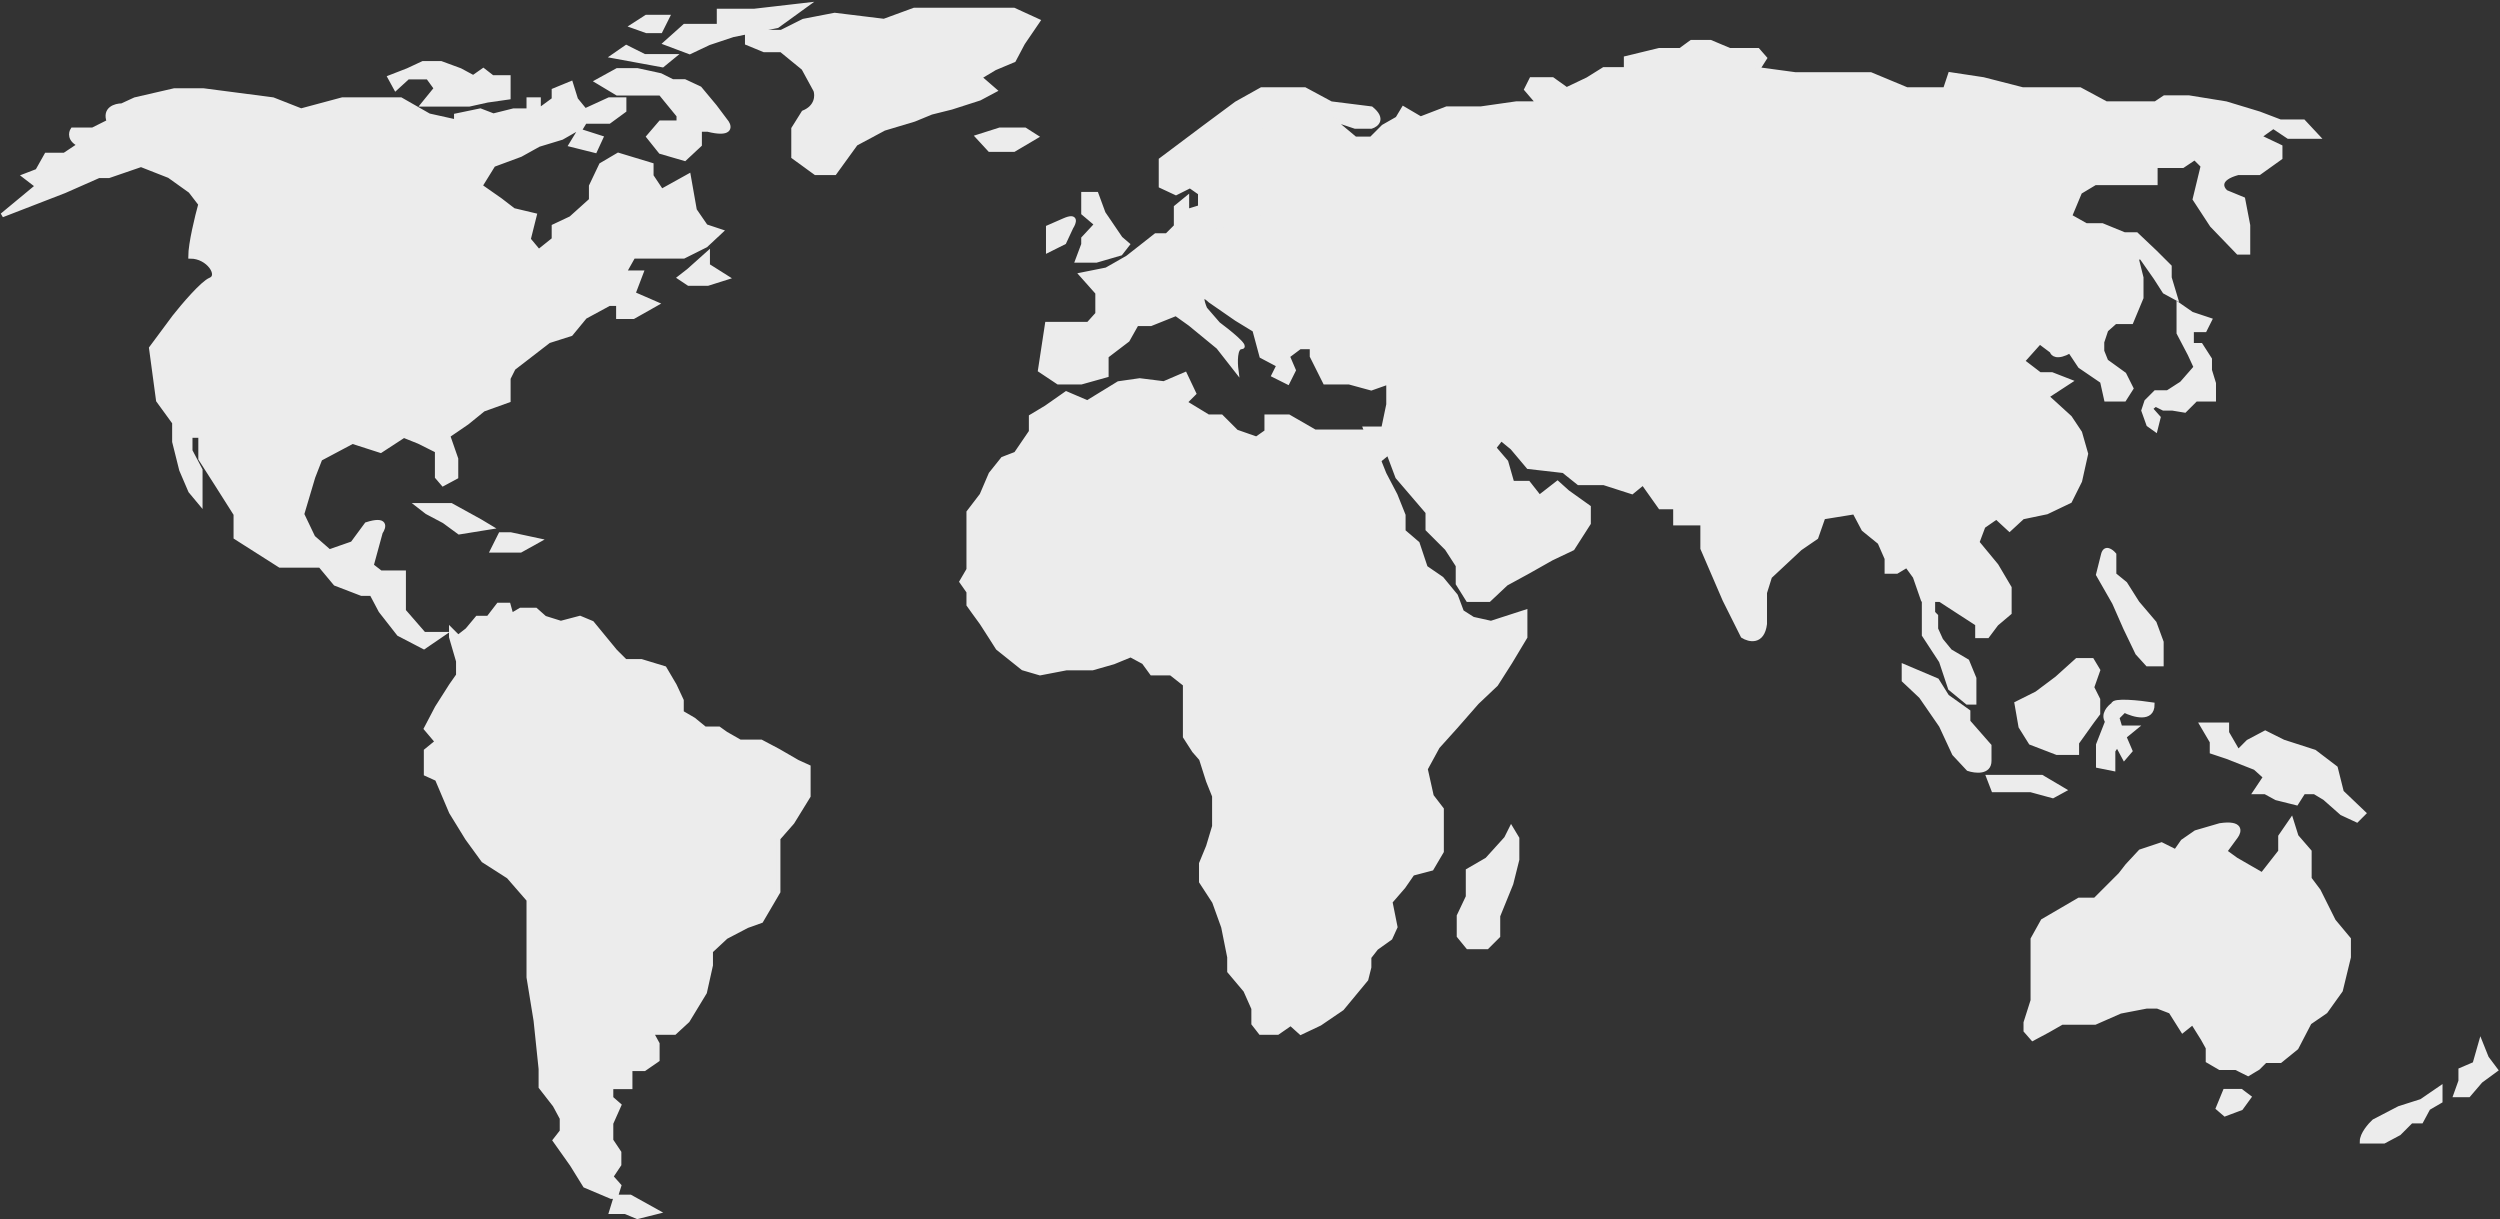 <svg width="1183" height="577" viewBox="0 0 1183 577" fill="none" xmlns="http://www.w3.org/2000/svg">
<rect x="0" y="0" width="1183" height="577" fill="#333333" stroke="none"/>
<path d="M474.524 217.127L480.717 214.745L487.863 204.265V197.119L495.008 192.831L504.536 186.162L514.54 190.45L529.308 181.398L539.312 179.969L550.745 181.398L560.749 177.111L565.037 186.162L560.749 190.45L571.706 197.119H577.899L585.045 204.265L594.572 207.599L599.336 204.265V197.119H609.816L622.202 204.265H634.588H646.022L652.215 217.127L655.073 224.273L660.313 234.277L664.124 243.804V251.427L670.793 257.143L674.605 268.576L682.227 273.816L688.896 281.915L691.754 289.537L696.994 292.872L705.569 294.777L721.766 289.537V301.447L714.621 313.356L707.951 323.837L698.9 332.412L688.896 343.845L680.321 353.372L674.605 363.853L677.463 376.715L682.227 382.908V393.388V402.916L677.463 411.015L668.412 413.397L664.124 419.59L657.931 426.735L660.313 438.645L657.931 443.885L651.262 448.649L647.927 452.936V457.7L646.498 463.417L635.065 477.232L624.584 484.378L615.533 488.665L610.769 484.378L604.576 488.665H596.478L593.143 484.378V477.232L589.332 468.657L581.71 459.606V452.936L578.852 438.645L574.564 426.735L568.371 417.208V408.633L571.706 400.534L574.564 391.007V382.908V376.715L571.706 369.569L568.371 359.089L565.037 355.278L560.749 348.609V340.986V329.553V323.837L554.08 318.596H545.028L541.217 313.356L535.024 310.022L526.926 313.356L516.922 316.215H504.536L492.15 318.596L484.052 316.215L472.142 306.687L468.807 301.447L464.52 294.777L460.709 289.537L458.327 286.202V280.009L454.992 275.246L458.327 269.529V259.525V254.761V249.045V242.375L464.52 234.277L468.807 224.273L474.524 217.127Z" fill="#ECECEC" stroke="#ECECEC" stroke-width="2"/>
<path d="M712.716 396.723L703.664 406.727L694.613 411.968V424.353L690.326 433.405V442.932L694.613 448.173H703.664L708.905 442.932V433.405L715.098 418.161L717.956 406.727V396.723L715.098 391.959L712.716 396.723Z" fill="#ECECEC" stroke="#ECECEC" stroke-width="2"/>
<path d="M1049.52 524.394L1052.85 516.295H1060.48L1064.29 519.154L1060.48 524.394L1052.85 527.252L1049.52 524.394Z" fill="#ECECEC" stroke="#ECECEC" stroke-width="2"/>
<path d="M1003.31 478.661L991.399 483.901H975.679L969.009 487.712L961.863 491.523L958.529 487.712V483.901L961.863 473.421V459.129V444.362L966.627 435.787L983.777 425.783H991.399L1003.31 413.873L1006.64 409.586L1012.84 402.916L1022.84 399.582L1029.51 402.916L1032.84 398.152L1039.04 393.865L1050.47 390.53C1060.76 389.006 1059.84 393.389 1058.09 395.771L1052.85 402.916L1058.09 406.727L1070.48 413.873L1079.05 402.916V395.771L1084.29 388.148L1086.68 395.771L1092.87 402.916V415.779L1097.16 421.495L1104.3 435.787L1111.45 444.362V452.936L1107.64 468.657L1100.49 478.661L1092.87 483.901L1086.68 495.811L1079.05 502.004H1071.91L1068.57 505.339L1063.81 508.197L1058.09 505.339H1050.47L1044.75 502.004V495.811L1042.37 491.523L1037.61 483.901L1032.84 487.712L1027.13 478.661L1020.93 476.279H1015.69L1003.31 478.661Z" fill="#ECECEC" stroke="#ECECEC" stroke-width="2"/>
<path d="M1128.12 540.114H1117.64C1117.64 536.685 1121.45 532.334 1123.36 530.587L1135.27 524.394L1145.75 521.059L1154.8 514.866V521.059L1149.08 524.394L1145.75 530.587H1140.98L1135.27 536.303L1128.12 540.114Z" fill="#ECECEC" stroke="#ECECEC" stroke-width="2"/>
<path d="M1168.14 518.202H1161.94L1164.33 511.532V506.292L1171 503.434L1173.85 493.43L1176.71 500.575L1181 506.292L1173.85 511.532L1168.14 518.202Z" fill="#ECECEC" stroke="#ECECEC" stroke-width="2"/>
<path d="M298.263 566.316L311.125 573.461L301.597 575.843L295.881 573.461H289.212L291.41 566.316H289.212L276.826 561.075L270.633 551.071L262.534 539.638L265.869 535.351V529.158L262.534 522.965L255.865 514.39V505.815L253.483 482.949L250.148 462.464V443.409V425.783L240.62 414.826L228.711 407.204L221.089 396.723L213.467 384.337L206.797 368.617L201.557 366.235V355.278L206.797 350.991L201.557 344.798L206.797 334.794L213.467 324.313L216.801 319.549V312.88L213.467 301.447V298.112L216.801 301.447L221.089 298.112L225.853 292.396H231.093L235.857 286.203H240.62L241.995 291.15L246.337 288.585H253.483L257.77 292.396L265.392 294.778L274.444 292.396L280.16 294.778L291.117 308.116L295.881 312.88H303.503L314.46 316.215L319.224 324.313L322.558 331.459V337.176L328.275 340.51L333.515 344.798H340.184L343.519 347.18L350.188 350.991H360.193L368.291 355.278L377.342 360.518L382.582 362.9V368.617V376.715L374.96 389.101L368.291 396.723V407.204V421.972L360.193 435.787L353.523 438.169L343.519 443.409L336.373 450.078V456.748L333.515 469.61L325.417 482.949L319.224 488.665H313.507H308.267L311.125 493.905V501.528L304.932 505.815H298.263V514.39H289.212V519.63L293.023 522.965L289.212 531.54V535.351V539.638L293.023 545.355V551.071L289.212 556.788L293.023 561.075L291.41 566.316H298.263Z" fill="#ECECEC"/>
<path d="M311.125 573.461L298.263 566.316H289.212L276.826 561.075L270.633 551.071L262.534 539.638L265.869 535.351V529.158L262.534 522.965L255.865 514.39V505.815L253.483 482.949L250.148 462.464V443.409V425.783L240.62 414.826L228.711 407.204L221.089 396.723L213.467 384.337L206.797 368.617L201.557 366.235V355.278L206.797 350.991L201.557 344.798L206.797 334.794L213.467 324.313L216.801 319.549V312.88L213.467 301.447V298.112L216.801 301.447L221.089 298.112L225.853 292.396H231.093L235.857 286.203H240.62L243.002 294.778L240.62 301.447L235.857 294.778L246.337 288.585H253.483L257.77 292.396L265.392 294.778L274.444 292.396L280.16 294.778L291.117 308.116L295.881 312.88H303.503L314.46 316.215L319.224 324.313L322.558 331.459V337.176L328.275 340.51L333.515 344.798H340.184L343.519 347.18L350.188 350.991H360.193L368.291 355.278L377.342 360.518L382.582 362.9V368.617V376.715L374.96 389.101L368.291 396.723V407.204V421.972L360.193 435.787L353.523 438.169L343.519 443.409L336.373 450.078V456.748L333.515 469.61L325.417 482.949L319.224 488.665H313.507H308.267L311.125 493.905V501.528L304.932 505.815H298.263V514.39H289.212V519.63L293.023 522.965L289.212 531.54V535.351V539.638L293.023 545.355V551.071L289.212 556.788L293.023 561.075L289.212 573.461H295.881L301.597 575.843L311.125 573.461Z" stroke="#ECECEC" stroke-width="2"/>
<path d="M1108.11 374.81L1118.59 384.814L1115.26 388.148L1108.11 384.814L1100.01 377.668L1095.25 374.81H1090.01L1086.68 380.05L1077.15 377.668L1071.91 374.81H1067.14L1071.91 367.664L1067.14 363.377L1053.81 358.136L1046.66 355.754V350.991L1041.9 342.892H1053.81V346.703L1059.05 355.754L1063.81 350.991L1071.91 346.703L1080.48 350.991L1095.25 355.754L1105.25 363.377L1108.11 374.81Z" fill="#ECECEC" stroke="#ECECEC" stroke-width="2"/>
<path d="M973.297 320.978L963.769 328.124L954.241 332.888L956.147 343.845L960.911 351.467L973.297 356.231H982.824V351.467L989.97 341.463L992.828 337.652V330.982L989.97 325.266L992.828 317.167L989.97 312.403H982.824L973.297 320.978Z" fill="#ECECEC" stroke="#ECECEC" stroke-width="2"/>
<path d="M966.15 367.664L976.631 373.857L971.391 376.715L960.91 373.857H952.812H943.284L940.902 367.664H949.001H957.099H966.15Z" fill="#ECECEC" stroke="#ECECEC" stroke-width="2"/>
<path d="M941.379 352.896V360.042C941.379 365.759 934.709 364.965 931.374 363.853L924.705 356.707L918.512 343.369L908.984 329.554L900.886 321.932V315.262L916.607 321.932L921.37 329.554L931.374 336.699V341.463L941.379 352.896Z" fill="#ECECEC" stroke="#ECECEC" stroke-width="2"/>
<path d="M992.828 271.911L995.21 262.384C996.163 258.573 999.1 260.796 1000.45 262.384V271.911L1005.69 276.199L1011.41 285.25L1019.51 294.778L1022.84 303.829V314.309H1016.17L1011.41 309.069L1005.69 297.16L1000.45 285.25L992.828 271.911Z" fill="#ECECEC" stroke="#ECECEC" stroke-width="2"/>
<path d="M922.8 325.743L918.512 312.88L910.414 300.494V285.726L916.13 291.443V297.636L918.512 302.876L922.8 308.116L930.898 312.88L934.233 320.979V332.412H930.898L922.8 325.743Z" fill="#ECECEC" stroke="#ECECEC" stroke-width="2"/>
<path d="M881.832 250.474L877.544 242.375L862.776 244.757L859.442 254.285L851.82 259.525L837.528 272.864L835.146 280.486V295.254C834.003 304.4 827.683 302.876 824.666 300.97L816.091 283.821L805.611 259.525V247.616H799.418H792.748V239.993H785.603L777.504 228.56L772.264 232.848L758.925 228.56H747.016L739.87 222.844L723.196 220.938L715.574 211.887L710.334 207.599L706.999 211.887L712.716 218.556L715.574 228.56H723.196L728.437 235.23L737.011 228.56L741.775 232.848L751.779 239.993V247.616L744.157 259.525L734.153 264.289L723.196 270.482L712.716 276.199L704.617 283.821H694.613L689.85 276.199V267.624L684.609 259.525L675.558 250.474V242.375L661.267 225.702L656.979 214.269L651.739 218.556L646.022 202.836H654.597L656.979 191.402V180.922L648.881 183.78L638.4 180.922H626.967L620.774 168.536V164.249H615.058L609.341 168.536L612.199 175.205L609.341 180.922L602.672 177.587L605.054 172.824L596.955 168.536L593.62 156.15L585.045 150.91L572.66 142.335C567.324 137.381 568.848 142.811 570.278 146.146L576.471 153.292C581.393 156.944 590.476 164.249 587.427 164.249C584.379 164.249 584.569 171.553 585.045 175.205L576.471 164.249L563.132 153.292L556.463 148.528L544.553 153.292H537.884L533.596 160.914L523.592 168.536V177.587L511.683 180.922H500.726L492.151 175.205L495.486 153.292H515.017L519.305 148.528V138.524L511.683 129.949L523.592 127.567L533.596 121.851L546.935 111.37H552.175L556.463 107.083V98.031L561.703 93.744V99.937L567.896 98.031V91.362L563.132 88.028L556.463 91.362L549.317 88.028V75.641L570.278 59.921L585.045 48.964L596.955 42.295H617.439L629.825 48.964L648.881 51.346C654.978 56.3 651.421 59.127 648.881 59.921H641.259L629.825 56.11L641.259 65.638H648.881L654.597 59.921L661.267 56.11L664.125 51.346L672.223 56.11L684.609 51.346H700.806L717.48 48.964H727.96L722.244 42.295L724.626 37.531H734.63L741.299 42.295L751.303 37.531L758.925 32.767H769.406V27.527L785.126 23.716H795.13L800.37 19.905H809.422L818.473 23.716H831.812L835.146 27.527L831.812 32.767L849.438 35.149H853.249H861.824H869.922H885.166L902.316 42.295H912.32H920.419L922.801 35.149L938.521 37.531L957.1 42.295H973.297H984.254L996.64 48.964H1019.98L1024.27 46.106H1035.7L1053.33 48.964L1069.05 53.728L1079.05 57.539H1090.01L1096.68 64.685H1082.87L1075.72 59.921L1069.05 64.685L1079.05 69.449V74.689L1069.05 81.835H1059.05C1049.14 84.502 1051.11 88.98 1053.33 90.886L1061.43 94.221L1063.81 106.606V119.469H1059.05L1046.66 106.606L1038.56 94.221L1042.37 78.5L1038.56 74.689L1032.85 78.5H1026.65H1019.98V86.598H1008.55H991.4L984.254 90.886L979.49 102.319L987.112 106.606H994.734L1005.21 110.894H1010.93L1019.98 119.469L1026.65 126.138V131.378L1029.51 140.906L1024.27 138.048L1019.98 131.378L1013.31 121.851H1010.93L1013.31 131.378V140.906L1008.55 152.339H1000.93L996.64 156.15L994.734 161.867V166.154L996.64 170.918L1005.21 177.111L1008.55 183.78L1005.21 189.021H996.64L994.734 180.446L984.254 173.3L979.49 166.154C973.393 169.584 971.233 167.583 970.915 166.154L965.199 161.867L957.1 170.918L965.199 177.111H970.915L979.49 180.446L968.533 187.591L979.49 197.595L984.254 204.741L987.112 214.745L984.254 227.608L979.49 237.135L968.533 242.375L957.1 244.757L950.907 250.474L944.714 244.757L938.521 249.045L935.663 256.667L944.714 267.624L950.907 278.104V290.014L944.714 295.254L940.427 300.97H935.663V295.254L927.565 290.014L918.037 283.821H914.702V290.014L909.938 283.821L906.127 272.864L902.316 267.624L897.552 270.482H892.789V264.289L889.454 256.667L881.832 250.474Z" fill="#ECECEC" stroke="#ECECEC" stroke-width="2"/>
<path d="M1016.65 200.93L1014.27 194.261L1015.69 189.973L1019.98 185.686H1025.7L1032.37 181.399L1039.04 173.776L1036.18 167.583L1030.94 157.579V151.386V144.241L1037.13 148.528L1045.71 151.386L1043.32 156.15H1037.13V163.296H1041.42L1045.71 169.965V175.206L1047.61 181.399V189.021H1039.04L1033.8 194.261L1028.08 193.308H1023.79L1019.98 191.403L1017.6 193.308L1021.41 197.596L1019.98 203.312L1016.65 200.93Z" fill="#ECECEC" stroke="#ECECEC" stroke-width="2"/>
<path d="M522.162 100.89L530.261 112.799L533.595 115.658L530.261 119.945L518.828 123.28H509.776L512.635 115.658V112.799L518.828 106.13L512.635 100.89V96.602V91.838H518.828L522.162 100.89Z" fill="#ECECEC" stroke="#ECECEC" stroke-width="2"/>
<path d="M495.961 107.56L503.584 104.225C509.681 101.557 508.347 105.337 506.918 107.56L503.584 114.706L495.961 118.517V107.56Z" fill="#ECECEC" stroke="#ECECEC" stroke-width="2"/>
<path d="M462.614 64.684L473.095 61.35H485.004L490.244 64.684L479.764 70.877H468.331L462.614 64.684Z" fill="#ECECEC" stroke="#ECECEC" stroke-width="2"/>
<path d="M375.437 60.874L380.201 53.252C386.68 50.584 386.711 45.154 385.917 42.772L380.201 32.291L369.72 23.716H361.622L353.523 20.382V15.142H369.72L380.201 9.901L394.969 7.043L418.311 9.901L432.603 4.661H460.233H479.765L491.198 9.901L484.052 20.382L479.765 28.48L470.714 32.291L463.568 36.579L470.714 42.772L463.568 46.583L450.229 50.87L440.701 53.252L432.603 56.587L418.311 60.874L404.973 68.02L394.969 81.835H385.917L375.437 74.213V60.874Z" fill="#ECECEC" stroke="#ECECEC" stroke-width="2"/>
<path d="M323.988 12.283L314.937 20.381L326.37 24.669L335.421 20.381L346.854 16.57L367.815 12.283L381.63 2.279L356.858 5.137H340.185V12.283H335.421H323.988Z" fill="#ECECEC" stroke="#ECECEC" stroke-width="2"/>
<path d="M301.598 33.244H292.07L282.542 38.484L292.07 44.2H301.598H312.555L321.129 54.681V58.016H312.555L306.838 64.685L312.555 71.831L323.988 75.165L331.133 68.496V61.35H334.945C345.616 64.018 345.425 60.239 343.996 58.016L338.279 50.393L331.133 41.819L323.988 38.484H318.271L312.555 35.626L301.598 33.244Z" fill="#ECECEC" stroke="#ECECEC" stroke-width="2"/>
<path d="M200.127 29.909L192.982 33.243L184.407 36.578L187.265 41.818L192.982 36.578H202.509L206.32 41.818L200.127 49.44H208.702H214.419H222.041L230.616 47.535L240.62 46.106V41.818V36.578H237.285H232.998L228.71 33.243L223.946 36.578L217.754 33.243L208.702 29.909H200.127Z" fill="#ECECEC" stroke="#ECECEC" stroke-width="2"/>
<path d="M334.945 125.661L343.996 131.378L334.945 134.236H325.893L321.606 131.378L325.893 128.043L334.945 119.945V125.661Z" fill="#ECECEC" stroke="#ECECEC" stroke-width="2"/>
<path d="M259.676 161.391L243.002 174.253L240.62 179.017V189.497L228.711 193.785L221.089 199.978L212.037 206.171L215.848 217.128V225.703L209.656 229.037L206.797 225.703V213.317L198.222 209.029L191.077 206.171L180.12 213.317L166.781 209.029L151.537 217.128L148.202 225.703L142.962 243.329L148.202 254.286L155.824 260.955L166.781 257.144L173.45 248.093C182.978 245.044 181.867 249.363 180.12 251.904L175.832 267.624L180.12 270.959H191.077V289.061L200.604 300.018H209.656L200.604 306.211L188.695 300.018L180.12 289.061L175.832 280.963H171.069L158.683 276.199L151.537 267.624H132.482L111.521 254.286V243.329L102.469 229.037L94.847 217.128V206.171H90.084V213.317L94.847 222.368V238.089L90.084 232.372L85.796 222.368L82.461 209.029V199.978L74.839 189.497L71.505 164.726L82.461 149.958C86.59 144.718 95.8 133.856 99.611 132.332C104.375 130.426 98.658 121.375 90.084 121.375C90.084 115.277 93.259 102.319 94.847 96.603L90.084 90.41L80.079 83.264L66.741 78.024L51.496 83.264H46.733L30.536 90.41L1 101.843L17.673 88.028L11.48 83.264L17.673 80.882L21.961 73.26H30.536L37.681 68.496C32.727 66.21 33.394 62.78 34.347 61.351H43.874L51.496 57.539C49.21 51.442 54.672 49.917 57.69 49.917L63.883 47.059L82.461 42.772H96.276L129.147 47.059L142.486 52.299L162.017 47.059H174.403H189.647L202.986 54.681L215.848 57.539V54.681L227.282 52.299L233.475 54.681L243.002 52.299H250.148V47.059H254.912V52.299L262.058 47.059V42.772L270.156 39.437L272.538 47.059L276.825 52.299L288.259 47.059H295.404V52.299L288.259 57.539H276.825L274.185 61.878L284.448 65.162L281.589 71.355L270.156 68.496L274.185 61.878L272.538 61.351L265.869 65.162L254.912 68.496L246.337 73.26L233.475 78.024L227.282 88.028L236.809 94.697L243.002 99.461L253.006 101.843L250.148 113.276L254.912 118.993L262.058 113.276V107.083L270.156 103.272L279.684 94.697V88.028L284.448 78.024L292.546 73.26L308.267 78.024V83.264L313.031 90.41L325.893 83.264L328.751 99.461L333.991 107.083L341.137 109.465L333.991 116.135L323.511 121.375H313.031H299.692L295.404 128.997H303.503L299.692 139.001L310.649 143.765L299.692 149.958H292.546V143.765H288.259L276.825 149.958L270.156 158.056L259.676 161.391Z" fill="#ECECEC"/>
<path d="M243.002 174.253L259.676 161.391L270.156 158.056L276.825 149.958L288.259 143.765H292.546V149.958H299.692L310.649 143.765L299.692 139.001L303.503 128.997H295.404L299.692 121.375H313.031H323.511L333.991 116.135L341.137 109.465L333.991 107.083L328.751 99.461L325.893 83.264L313.031 90.41L308.267 83.264V78.024L292.546 73.26L284.448 78.024L279.684 88.028V94.697L270.156 103.272L262.058 107.083V113.276L254.912 118.993L250.148 113.276L253.006 101.843L243.002 99.461L236.809 94.697L227.282 88.028L233.475 78.024L246.337 73.26L254.912 68.496L265.869 65.162L272.538 61.351L284.448 65.162L281.589 71.355L270.156 68.496L276.825 57.539H288.259L295.404 52.299V47.059H288.259L276.825 52.299L272.538 47.059L270.156 39.437L262.058 42.772V47.059L254.912 52.299V47.059H250.148V52.299H243.002L233.475 54.681L227.282 52.299L215.848 54.681V57.539L202.986 54.681L189.647 47.059H174.403H162.017L142.486 52.299L129.147 47.059L96.276 42.772H82.461L63.883 47.059L57.69 49.917C54.672 49.917 49.21 51.442 51.496 57.539L43.874 61.351H34.347C33.394 62.78 32.727 66.21 37.681 68.496L30.536 73.26H21.961L17.673 80.882L11.48 83.264L17.673 88.028L1 101.843L30.536 90.41L46.733 83.264H51.496L66.741 78.024L80.079 83.264L90.084 90.41L94.847 96.603C93.259 102.32 90.084 115.277 90.084 121.375C98.658 121.375 104.375 130.426 99.611 132.332C95.8 133.856 86.59 144.718 82.461 149.958L71.505 164.726L74.839 189.497L82.461 199.978V209.029L85.796 222.368L90.084 232.372L94.847 238.089V222.368L90.084 213.317V206.171H94.847V217.128L102.469 229.037L111.521 243.329V254.286L132.482 267.624H151.537L158.683 276.199L171.069 280.963H175.832L180.12 289.061L188.695 300.018L200.604 306.211L209.656 300.018H200.604L191.077 289.061V270.959H180.12L175.832 267.624L180.12 251.904C181.867 249.363 182.978 245.044 173.45 248.093L166.781 257.144L155.824 260.955L148.202 254.286L142.962 243.329L148.202 225.703L151.537 217.128L166.781 209.029L180.12 213.317L191.077 206.171L198.222 209.029L206.797 213.317V225.703L209.656 229.037L215.848 225.703V217.128L212.037 206.171L221.089 199.978L228.711 193.785L240.62 189.497V179.017L243.002 174.253Z" stroke="#ECECEC" stroke-width="2"/>
<path d="M246.337 260.478H232.998L236.809 252.855H241.573L254.912 255.714L246.337 260.478Z" fill="#ECECEC" stroke="#ECECEC" stroke-width="2"/>
<path d="M213.467 239.041H197.746L202.034 242.376L210.132 246.663L217.278 251.903L232.046 249.521L227.282 246.663L213.467 239.041Z" fill="#ECECEC" stroke="#ECECEC" stroke-width="2"/>
<path d="M206.797 139H220.136L211.561 146.146L206.797 156.627L209.179 160.914L214.896 156.627L220.136 143.764H228.711V151.386L238.715 146.146V139H233.475L228.711 136.142L223.947 130.902H211.561L206.797 139Z" fill="#ECECEC" stroke="#ECECEC" stroke-width="2"/>
<path d="M290.165 26.574L313.507 30.861L318.748 26.574H304.932L296.358 22.287L290.165 26.574Z" fill="#ECECEC" stroke="#ECECEC" stroke-width="2"/>
<path d="M315.889 7.996L312.554 14.665H305.885L299.215 12.283L305.885 7.996H315.889Z" fill="#ECECEC" stroke="#ECECEC" stroke-width="2"/>
<path d="M578.852 101.366L583.14 93.267L585.998 87.551L588.38 83.263L583.14 77.547V72.307L593.144 68.972L599.337 59.444L606.006 64.685L596.955 72.307L599.337 80.882H615.534L621.727 83.263L615.534 87.551H606.006V93.267H599.337V101.366L593.144 105.653H588.38L578.852 108.988L574.089 105.653H564.084L570.277 101.366H578.852Z" fill="#ECECEC" stroke="#ECECEC" stroke-width="2"/>
<path d="M992.828 352.42L997.116 341.463C994.829 338.033 998.068 334.635 999.974 333.365C999.974 331.078 1012.36 332.412 1018.55 333.365C1018.55 340.987 1009.66 338.446 1005.21 336.223L1001.88 339.558L1003.31 344.321H1010.45L1005.21 348.609L1008.07 355.278L1005.21 358.613L1001.88 352.42L999.974 355.278V363.853L992.828 362.424V352.42Z" fill="#ECECEC" stroke="#ECECEC" stroke-width="2"/>
</svg>
